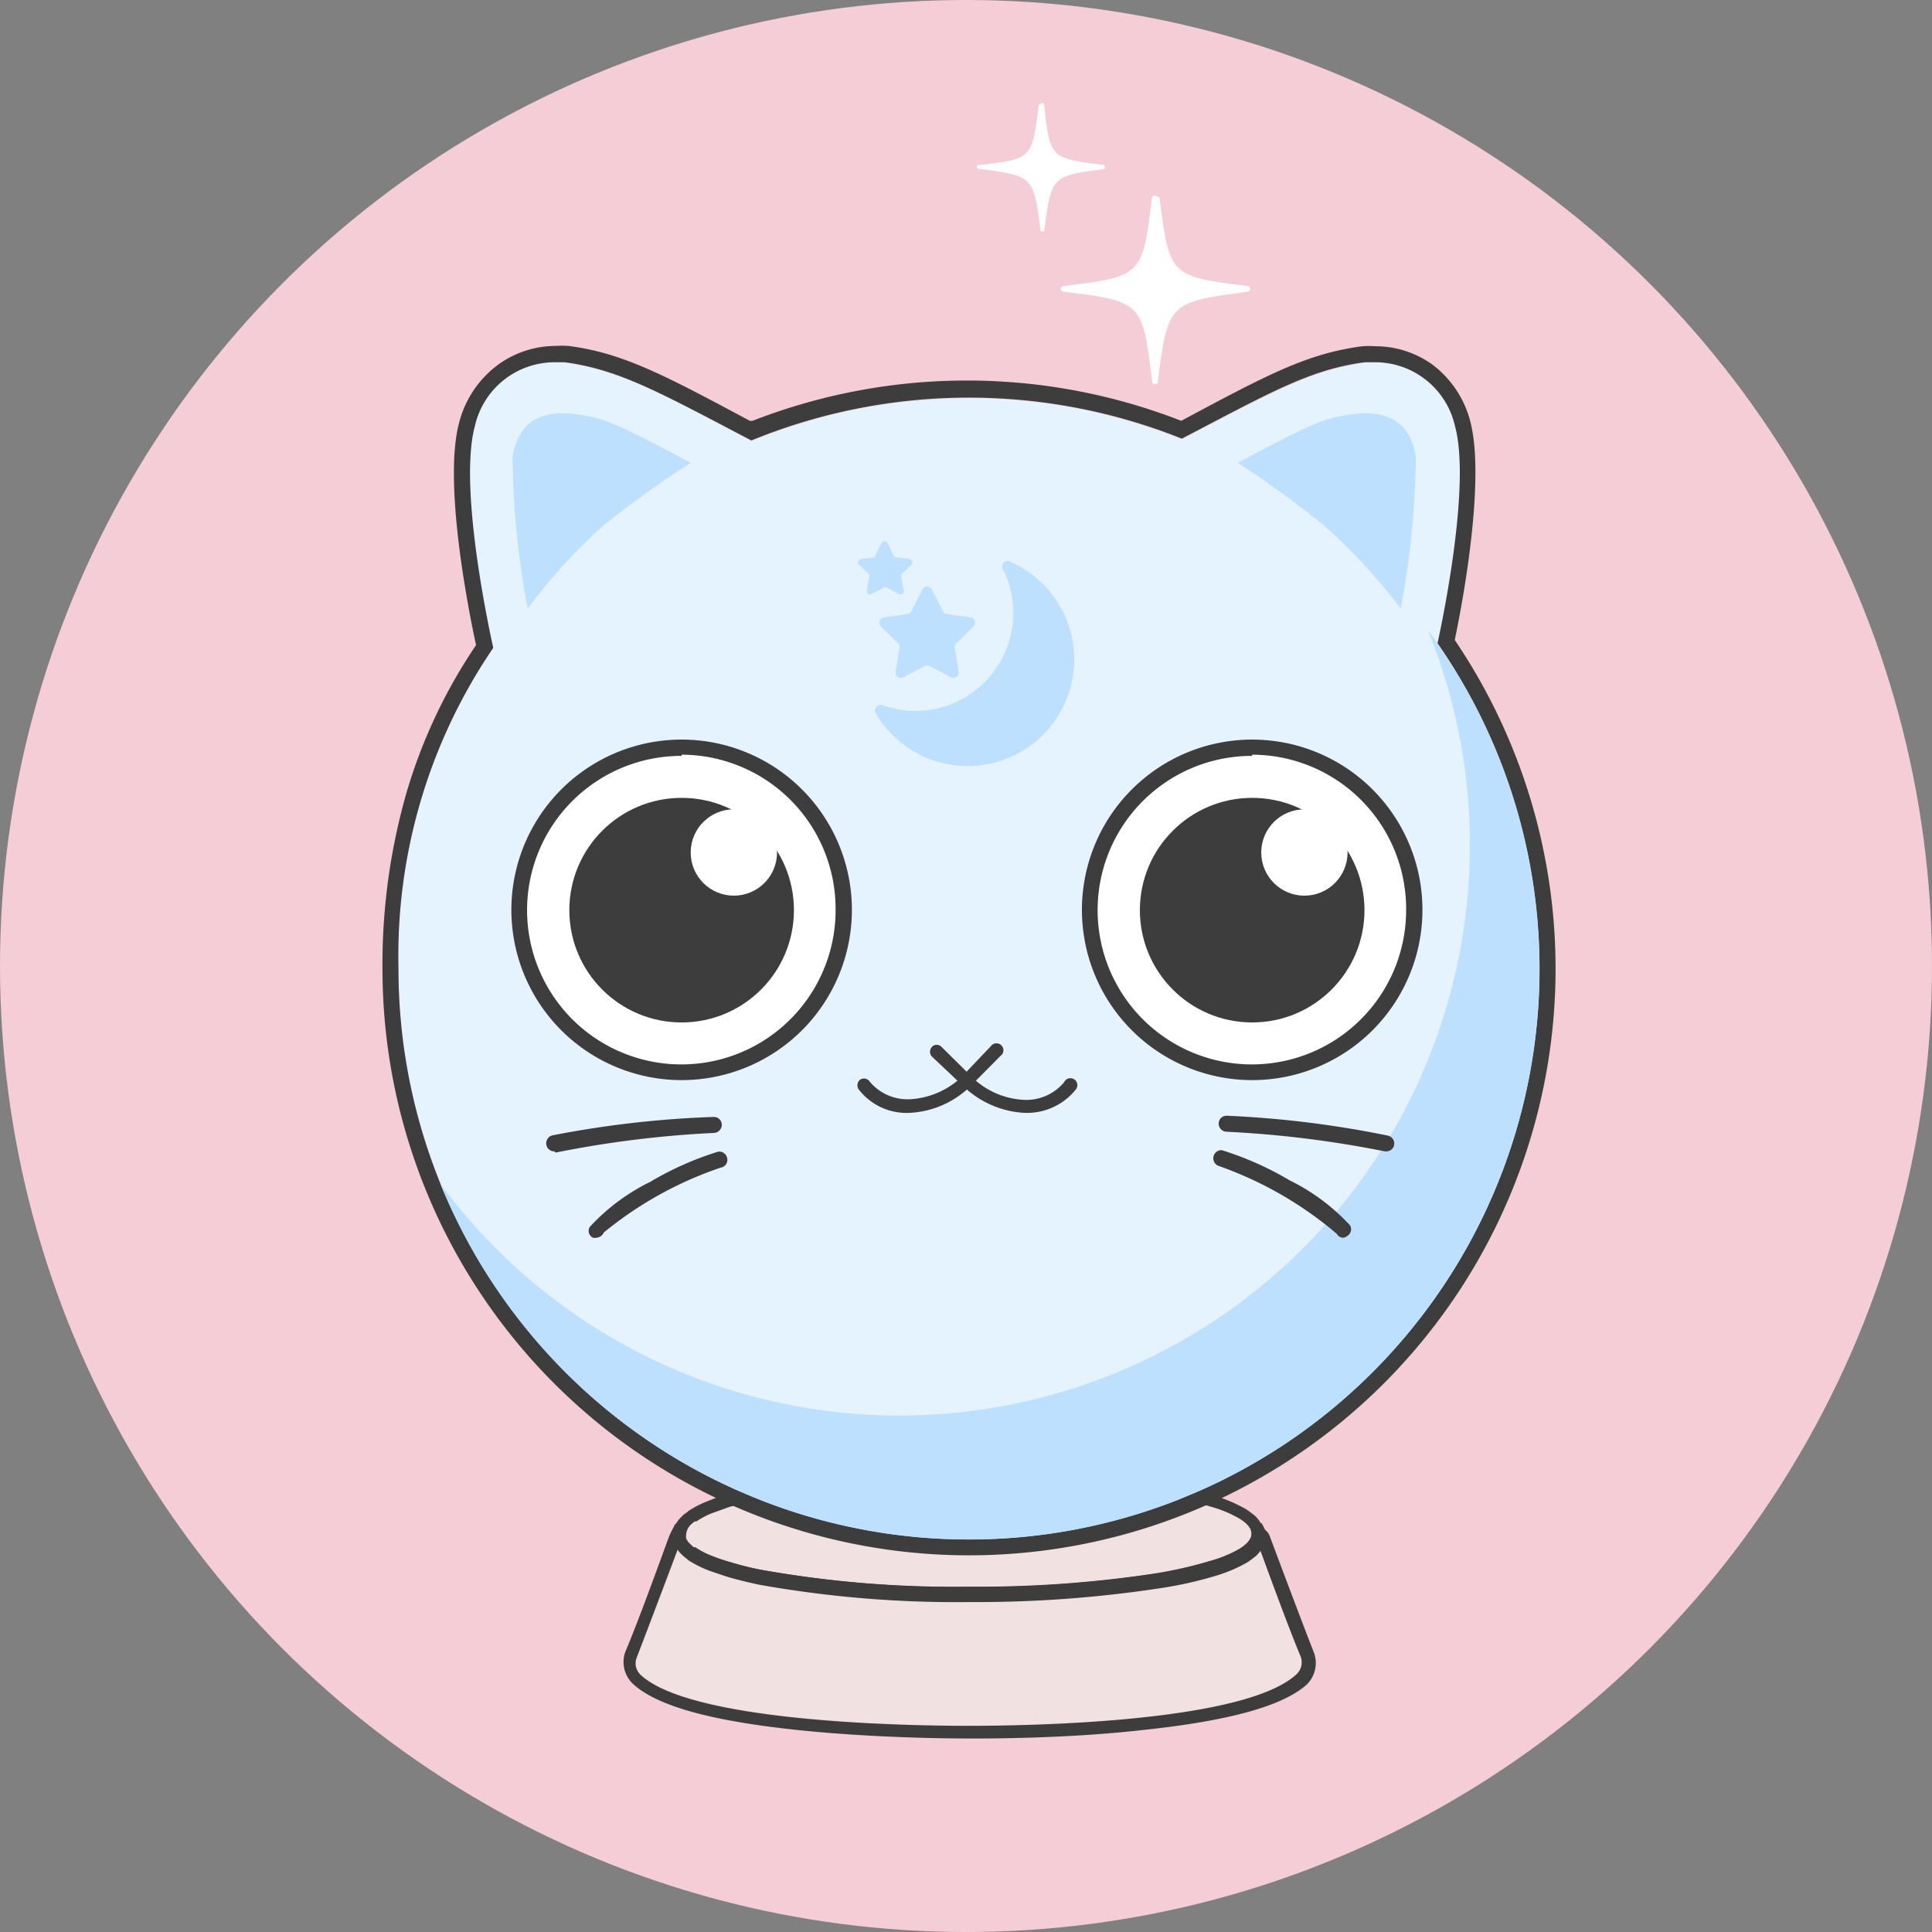 <svg xmlns="http://www.w3.org/2000/svg" viewBox="0 0 64 64">
	<rect x="0" y="0" width="64" height="64" fill="#808080" stroke="none"/>
	<g id="Layer_2" data-name="Layer 2"><g id="Layer_1-2" data-name="Layer 1"><circle cx="32" cy="32" r="32" style="fill:#f4cdd7"/><path d="M43.08,54.89c-.43-1.1-1.31-3.45-1.46-3.86-.2.5-1.16.92-2.86,1.24a37.38,37.38,0,0,1-6.67.53,37.38,37.38,0,0,1-6.67-.53c-1.71-.32-2.66-.74-2.86-1.24-.15.41-1,2.76-1.46,3.86a.52.52,0,0,0,.13.6c1.64,1.47,8.34,1.68,10.86,1.68S41.3,57,43,55.49A.54.54,0,0,0,43.08,54.89Z" style="fill:#f2e1e1"/><path d="M41.62,51c.15.41,1,2.76,1.46,3.86a.54.54,0,0,1-.13.6C41.3,57,34.61,57.17,32.09,57.17S22.87,57,21.23,55.49a.52.52,0,0,1-.13-.6c.42-1.1,1.31-3.45,1.46-3.86.2.5,1.15.92,2.86,1.24a37.38,37.38,0,0,0,6.67.53,37.38,37.38,0,0,0,6.67-.53c1.7-.32,2.66-.74,2.86-1.24m-19.06-.42h0a.42.42,0,0,0-.39.27c-.17.46-1,2.77-1.46,3.85A1,1,0,0,0,21,55.81c.79.7,2.53,1.19,5.34,1.49,2.51.27,5.07.29,5.8.29s3.29,0,5.8-.29c2.8-.3,4.55-.79,5.34-1.49a1,1,0,0,0,.24-1.08c-.42-1.07-1.29-3.39-1.46-3.85a.41.41,0,0,0-.39-.27h0a.41.41,0,0,0-.39.26c0,.1-.33.57-2.55,1a37.53,37.53,0,0,1-6.59.52,37.45,37.45,0,0,1-6.59-.52c-2.23-.42-2.52-.89-2.55-1a.42.42,0,0,0-.39-.26Z" style="fill:#3d3d3d"/><path d="M22.82,51.11l.16.15.06,0a2.49,2.49,0,0,0,.59.3,4.86,4.86,0,0,0,.5.17A10.4,10.4,0,0,0,25.2,52a36.46,36.46,0,0,0,6.89.57,39.29,39.29,0,0,0,6.12-.43,14,14,0,0,0,1.9-.43,4.09,4.09,0,0,0,.94-.39,1.53,1.53,0,0,0,.23-.17.73.73,0,0,0,.14-.18s0,0,0,0a.33.33,0,0,0,0-.31.73.73,0,0,0-.14-.18,1.53,1.53,0,0,0-.23-.17,4.09,4.09,0,0,0-.94-.39,14,14,0,0,0-1.9-.43,39.29,39.29,0,0,0-6.12-.43,36.46,36.46,0,0,0-6.89.57c-.4.08-.75.17-1.07.26l-.5.18a2.49,2.49,0,0,0-.59.3l-.06,0-.12.1a.51.51,0,0,0-.16.33.61.61,0,0,0,0,.13A.6.6,0,0,0,22.82,51.11Z" style="fill:#f2e1e1"/><path d="M32.09,49.05a39.29,39.29,0,0,1,6.12.43,14,14,0,0,1,1.9.43,4.09,4.09,0,0,1,.94.39,1.53,1.53,0,0,1,.23.17.73.73,0,0,1,.14.18.33.33,0,0,1,0,.31s0,0,0,0a.73.73,0,0,1-.14.18,1.53,1.53,0,0,1-.23.17,4.09,4.09,0,0,1-.94.39,14,14,0,0,1-1.9.43,39.29,39.29,0,0,1-6.12.43A36.46,36.46,0,0,1,25.2,52a10.4,10.4,0,0,1-1.07-.27,4.86,4.86,0,0,1-.5-.17,2.49,2.49,0,0,1-.59-.3l-.06,0-.16-.15a.6.6,0,0,1-.09-.15.61.61,0,0,1,0-.13.51.51,0,0,1,.16-.33l.12-.1.06,0a2.49,2.49,0,0,1,.59-.3l.5-.18c.32-.09.67-.18,1.07-.26a36.46,36.46,0,0,1,6.89-.57m0-.42a37,37,0,0,0-7,.58c-.41.08-.78.18-1.1.27a4,4,0,0,0-.53.19,3.31,3.31,0,0,0-.68.34l-.07.06a.79.79,0,0,0-.17.14.88.88,0,0,0-.28.62.79.79,0,0,0,.06.29,1,1,0,0,0,.16.26,1.6,1.6,0,0,0,.23.21l.07.06a3.9,3.9,0,0,0,.68.34l.53.18c.32.1.69.19,1.1.28a37,37,0,0,0,7,.58,40.32,40.32,0,0,0,6.19-.44,13.2,13.2,0,0,0,2-.44,4.91,4.91,0,0,0,1-.43c.11-.07.21-.15.3-.22a1.17,1.17,0,0,0,.22-.29.31.31,0,0,0,0-.09h0a.71.71,0,0,0,.06-.28.75.75,0,0,0-.1-.38,1.17,1.17,0,0,0-.22-.29c-.09-.07-.19-.15-.3-.22a4.91,4.91,0,0,0-1-.43,13.2,13.2,0,0,0-2-.44,39.1,39.1,0,0,0-6.19-.44Z" style="fill:#3d3d3d"/><polygon points="22.21 50.79 22.38 50.46 22.44 50.63 22.39 50.83 22.21 50.79" style="fill:#3d3d3d"/><polygon points="41.99 50.83 41.79 50.45 41.62 50.61 41.8 50.9 41.99 50.83" style="fill:#3d3d3d"/><path d="M47.62,21.31c.19-.87,1.1-5.27.58-7.19a2.72,2.72,0,0,0-3-2.1c-1.78.24-3.09,1-6.05,2.53a19,19,0,0,0-14.26.06c-3-1.61-4.36-2.34-6.17-2.59a2.71,2.71,0,0,0-3,2.1c-.58,2.13.61,7.34.61,7.34h0A18.11,18.11,0,0,0,13.2,32.08,18.9,18.9,0,1,0,47.62,21.31Z" style="fill:#e5f3ff"/><path d="M45.56,12a2.71,2.71,0,0,1,2.64,2.12c.52,1.92-.39,6.32-.58,7.19A18.9,18.9,0,1,1,13.2,32.08a18.11,18.11,0,0,1,3.14-10.62s-1.19-5.21-.61-7.34A2.71,2.71,0,0,1,18.37,12l.35,0c1.81.25,3.13,1,6.17,2.59a19,19,0,0,1,14.26-.06c3-1.57,4.27-2.29,6.05-2.53l.36,0m0-.53a3,3,0,0,0-.43,0c-1.83.24-3.14.94-6,2.47a19.55,19.55,0,0,0-14.2,0l-.09,0c-2.88-1.54-4.2-2.24-6-2.48a3.11,3.11,0,0,0-.43,0,3.24,3.24,0,0,0-1.88.6A3.44,3.44,0,0,0,15.21,14c-.54,2,.33,6.31.56,7.37a17.52,17.52,0,0,0-2.31,4.91,20.62,20.62,0,0,0-.79,5.82A19.43,19.43,0,1,0,48.19,21.2c.31-1.47,1-5.34.52-7.22a3.43,3.43,0,0,0-1.27-1.91,3.24,3.24,0,0,0-1.88-.6Z" style="fill:#3d3d3d"/><path d="M47.3,20.87A18.9,18.9,0,0,1,14.59,39.22,18.9,18.9,0,1,0,47.3,20.87Z" style="fill:#bde0fe"/><path d="M38.25,6.48h0s-.09,0-.09.07c-.32,2.6-.32,2.6-2.94,2.93a.09.09,0,0,0-.08.09h0a.09.09,0,0,0,.08.09c2.62.33,2.62.33,2.95,3a.08.08,0,0,0,.09.07h0s.09,0,.09-.07c.35-2.64.35-2.64,3-3,0,0,.07-.05.07-.09h0a.08.08,0,0,0-.07-.09c-2.6-.33-2.6-.33-2.94-2.93C38.34,6.51,38.29,6.48,38.25,6.48ZM35.41,9.6Zm2.83,2.94h0v0Zm0-5.66h0M41.07,9.6Z" style="fill:#fff"/><path d="M34.47,3.47h0a.06.06,0,0,0-.06,0c-.22,1.8-.22,1.8-2,2a.06.06,0,0,0-.05.06h0a.06.06,0,0,0,.05.06c1.83.24,1.83.24,2.06,2.07a.06.06,0,0,0,.06,0h0a.06.06,0,0,0,.06,0c.24-1.83.24-1.83,2-2.06a.08.08,0,0,0,0-.07h0a.06.06,0,0,0,0-.06c-1.81-.23-1.81-.23-2-2A.06.06,0,0,0,34.47,3.47Zm-2,2.16h0Zm2,2.05h0v0Zm0-3.94h0m2,1.89h0Z" style="fill:#fff"/><circle cx="22.58" cy="30.15" r="5.37" style="fill:#fff"/><path d="M22.58,35.78a5.64,5.64,0,1,1,5.64-5.63A5.64,5.64,0,0,1,22.58,35.78Zm0-10.74a5.11,5.11,0,1,0,5.1,5.11A5.11,5.11,0,0,0,22.58,25Z" style="fill:#3d3d3d"/><circle cx="22.58" cy="30.15" r="3.72" style="fill:#3d3d3d"/><circle cx="24.31" cy="28.24" r="1.43" style="fill:#fff"/><circle cx="41.48" cy="30.15" r="5.37" style="fill:#fff"/><path d="M41.48,35.78a5.64,5.64,0,1,1,5.64-5.63A5.64,5.64,0,0,1,41.48,35.78Zm0-10.74a5.11,5.11,0,1,0,5.1,5.11A5.11,5.11,0,0,0,41.48,25Z" style="fill:#3d3d3d"/><circle cx="41.48" cy="30.15" r="3.72" style="fill:#3d3d3d"/><circle cx="43.21" cy="28.24" r="1.43" style="fill:#fff"/><path d="M30.2,36.86a2,2,0,0,1-1.76-.78.24.24,0,0,1,.06-.32.23.23,0,0,1,.31.07,1.63,1.63,0,0,0,1.39.58,2.72,2.72,0,0,0,1.62-.7l1-1.05a.23.23,0,1,1,.32.32L32.13,36A3.09,3.09,0,0,1,30.2,36.86Z" style="fill:#3d3d3d"/><path d="M33.86,36.86A3.16,3.16,0,0,1,31.93,36L30.87,35a.24.24,0,0,1,0-.32.22.22,0,0,1,.32,0l1.06,1.05a2.64,2.64,0,0,0,1.61.7,1.63,1.63,0,0,0,1.39-.58.23.23,0,1,1,.38.25A2.07,2.07,0,0,1,33.86,36.86Z" style="fill:#3d3d3d"/><path d="M45.92,38.14h-.05a35.36,35.36,0,0,0-5.24-.65.27.27,0,0,1-.26-.27.26.26,0,0,1,.27-.26h0a33.83,33.83,0,0,1,5.34.66.27.27,0,0,1,.2.32A.26.26,0,0,1,45.92,38.14Z" style="fill:#3d3d3d"/><path d="M44.51,41a.25.25,0,0,1-.23-.13,12.35,12.35,0,0,0-3.89-2.24.27.27,0,0,1,.08-.53,10.47,10.47,0,0,1,2.25,1,6.79,6.79,0,0,1,2,1.49.26.26,0,0,1-.1.36A.31.31,0,0,1,44.51,41Z" style="fill:#3d3d3d"/><path d="M18.36,38.14a.26.26,0,0,1-.26-.21.27.27,0,0,1,.2-.32A33.83,33.83,0,0,1,23.64,37h0a.26.26,0,0,1,.27.26.27.27,0,0,1-.27.27,35.14,35.14,0,0,0-5.23.65Z" style="fill:#3d3d3d"/><path d="M19.77,41a.31.31,0,0,1-.13,0,.25.25,0,0,1-.1-.36,6.79,6.79,0,0,1,2-1.49,10.47,10.47,0,0,1,2.25-1,.27.27,0,0,1,.3.22.26.26,0,0,1-.22.31A12.35,12.35,0,0,0,20,40.83.28.28,0,0,1,19.77,41Z" style="fill:#3d3d3d"/><path d="M22.88,15.33c-2.36-1.25-2.84-1.5-3.9-1.62s-1.8.27-2,1.4a28,28,0,0,0,.5,5.05A18.71,18.71,0,0,1,20,17.4,33.57,33.57,0,0,1,22.88,15.33Z" style="fill:#bde0fe"/><path d="M41,15.33c2.36-1.25,2.84-1.5,3.9-1.62s1.8.27,2,1.4a28,28,0,0,1-.5,5.05,18.71,18.71,0,0,0-2.55-2.76A33.57,33.57,0,0,0,41,15.33Z" style="fill:#bde0fe"/><path d="M30.63,22.07l-.69.36a.18.18,0,0,1-.27-.19l.13-.77a.18.18,0,0,0-.05-.16l-.56-.55a.18.18,0,0,1,.1-.31l.77-.11a.18.18,0,0,0,.14-.11l.35-.69a.18.18,0,0,1,.33,0l.35.69a.16.16,0,0,0,.14.11l.77.11a.18.18,0,0,1,.1.31l-.56.55a.18.18,0,0,0-.05.16l.13.77a.18.18,0,0,1-.27.19l-.69-.36A.17.17,0,0,0,30.63,22.07Z" style="fill:#bde0fe"/><path d="M29.27,19.47l-.4.21a.11.11,0,0,1-.16-.11l.08-.45a.17.17,0,0,0,0-.1l-.33-.31a.11.11,0,0,1,.06-.19l.45-.06A.1.1,0,0,0,29,18.4l.2-.41a.11.11,0,0,1,.2,0l.2.41a.1.1,0,0,0,.08.06l.45.06a.11.11,0,0,1,.06.19l-.33.31a.17.17,0,0,0,0,.1l.08.45a.11.11,0,0,1-.16.11l-.4-.21A.09.09,0,0,0,29.27,19.47Z" style="fill:#bde0fe"/><path d="M33.26,18.92a3.25,3.25,0,0,1-2.88,4.63,3.33,3.33,0,0,1-1.14-.19.19.19,0,0,0-.23.27,3.53,3.53,0,1,0,4.5-5A.19.19,0,0,0,33.26,18.92Z" style="fill:#bde0fe"/></g></g></svg>